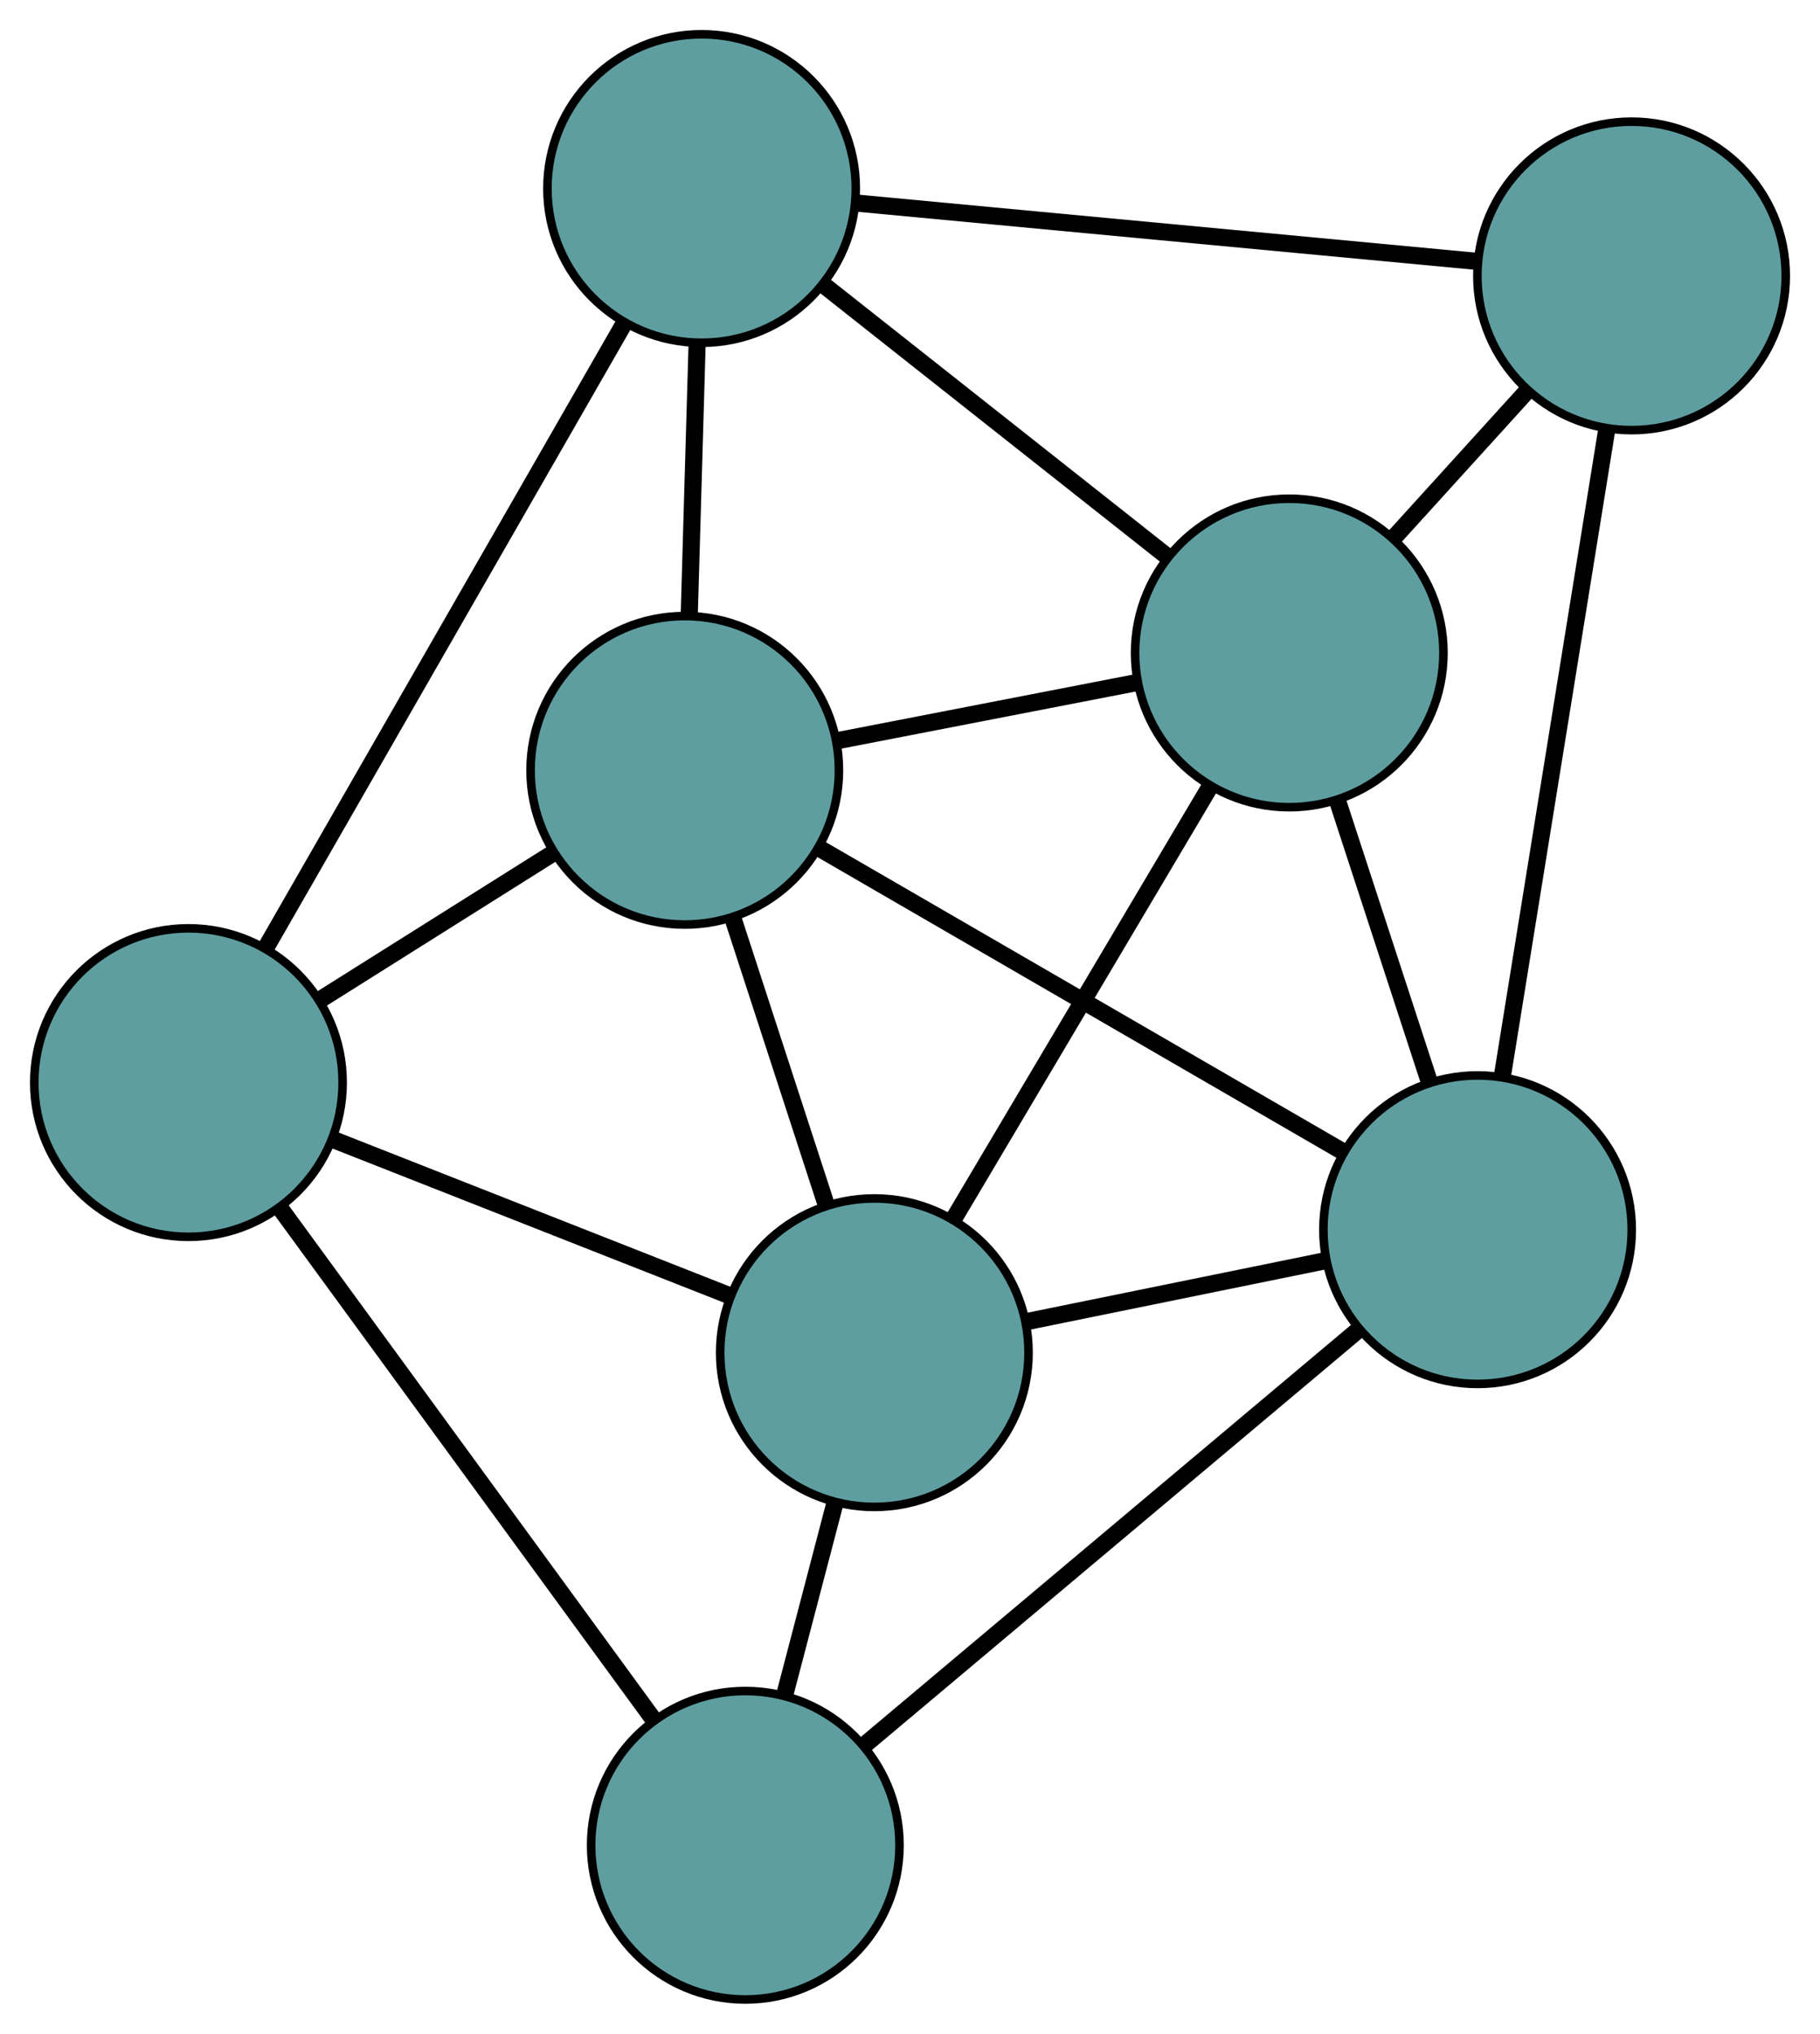 <?xml version="1.0" encoding="UTF-8" standalone="no"?>
<!DOCTYPE svg PUBLIC "-//W3C//DTD SVG 1.1//EN"
 "http://www.w3.org/Graphics/SVG/1.1/DTD/svg11.dtd">
<!-- Generated by graphviz version 2.36.0 (20140111.2315)
 -->
<!-- Title: G Pages: 1 -->
<svg width="100%" height="100%"
 viewBox="0.00 0.00 212.47 237.34" xmlns="http://www.w3.org/2000/svg" xmlns:xlink="http://www.w3.org/1999/xlink">
<g id="graph0" class="graph" transform="scale(1 1) rotate(0) translate(4 233.344)">
<title>G</title>
<!-- 0 -->
<g id="node1" class="node"><title>0</title>
<ellipse fill="cadetblue" stroke="black" cx="98.073" cy="-75.483" rx="18" ry="18"/>
</g>
<!-- 2 -->
<g id="node3" class="node"><title>2</title>
<ellipse fill="cadetblue" stroke="black" cx="83.01" cy="-18" rx="18" ry="18"/>
</g>
<!-- 0&#45;&#45;2 -->
<g id="edge1" class="edge"><title>0&#45;&#45;2</title>
<path fill="none" stroke="black" stroke-width="2" d="M93.472,-57.924C91.603,-50.792 89.449,-42.572 87.584,-35.452"/>
</g>
<!-- 4 -->
<g id="node5" class="node"><title>4</title>
<ellipse fill="cadetblue" stroke="black" cx="168.494" cy="-89.838" rx="18" ry="18"/>
</g>
<!-- 0&#45;&#45;4 -->
<g id="edge2" class="edge"><title>0&#45;&#45;4</title>
<path fill="none" stroke="black" stroke-width="2" d="M115.844,-79.106C126.437,-81.265 139.849,-83.999 150.485,-86.167"/>
</g>
<!-- 5 -->
<g id="node6" class="node"><title>5</title>
<ellipse fill="cadetblue" stroke="black" cx="18" cy="-107.005" rx="18" ry="18"/>
</g>
<!-- 0&#45;&#45;5 -->
<g id="edge3" class="edge"><title>0&#45;&#45;5</title>
<path fill="none" stroke="black" stroke-width="2" d="M81.092,-82.168C67.503,-87.517 48.539,-94.983 34.957,-100.329"/>
</g>
<!-- 6 -->
<g id="node7" class="node"><title>6</title>
<ellipse fill="cadetblue" stroke="black" cx="146.511" cy="-157.142" rx="18" ry="18"/>
</g>
<!-- 0&#45;&#45;6 -->
<g id="edge4" class="edge"><title>0&#45;&#45;6</title>
<path fill="none" stroke="black" stroke-width="2" d="M107.413,-91.228C115.99,-105.688 128.632,-127.001 137.2,-141.445"/>
</g>
<!-- 7 -->
<g id="node8" class="node"><title>7</title>
<ellipse fill="cadetblue" stroke="black" cx="75.939" cy="-143.447" rx="18" ry="18"/>
</g>
<!-- 0&#45;&#45;7 -->
<g id="edge5" class="edge"><title>0&#45;&#45;7</title>
<path fill="none" stroke="black" stroke-width="2" d="M92.488,-92.633C89.158,-102.858 84.942,-115.801 81.599,-126.066"/>
</g>
<!-- 1 -->
<g id="node2" class="node"><title>1</title>
<ellipse fill="cadetblue" stroke="black" cx="186.472" cy="-201.146" rx="18" ry="18"/>
</g>
<!-- 3 -->
<g id="node4" class="node"><title>3</title>
<ellipse fill="cadetblue" stroke="black" cx="77.906" cy="-211.344" rx="18" ry="18"/>
</g>
<!-- 1&#45;&#45;3 -->
<g id="edge6" class="edge"><title>1&#45;&#45;3</title>
<path fill="none" stroke="black" stroke-width="2" d="M168.544,-202.83C148.429,-204.719 115.986,-207.767 95.86,-209.657"/>
</g>
<!-- 1&#45;&#45;4 -->
<g id="edge7" class="edge"><title>1&#45;&#45;4</title>
<path fill="none" stroke="black" stroke-width="2" d="M183.584,-183.263C180.229,-162.491 174.727,-128.43 171.375,-107.677"/>
</g>
<!-- 1&#45;&#45;6 -->
<g id="edge8" class="edge"><title>1&#45;&#45;6</title>
<path fill="none" stroke="black" stroke-width="2" d="M174.265,-187.704C169.307,-182.245 163.593,-175.952 158.643,-170.501"/>
</g>
<!-- 2&#45;&#45;4 -->
<g id="edge9" class="edge"><title>2&#45;&#45;4</title>
<path fill="none" stroke="black" stroke-width="2" d="M97.126,-29.863C113.06,-43.253 138.816,-64.898 154.641,-78.196"/>
</g>
<!-- 2&#45;&#45;5 -->
<g id="edge10" class="edge"><title>2&#45;&#45;5</title>
<path fill="none" stroke="black" stroke-width="2" d="M72.275,-32.697C60.23,-49.188 40.803,-75.785 28.751,-92.285"/>
</g>
<!-- 3&#45;&#45;5 -->
<g id="edge11" class="edge"><title>3&#45;&#45;5</title>
<path fill="none" stroke="black" stroke-width="2" d="M68.807,-195.497C57.482,-175.772 38.261,-142.294 26.988,-122.659"/>
</g>
<!-- 3&#45;&#45;6 -->
<g id="edge12" class="edge"><title>3&#45;&#45;6</title>
<path fill="none" stroke="black" stroke-width="2" d="M92.121,-200.113C103.895,-190.81 120.545,-177.656 132.314,-168.358"/>
</g>
<!-- 3&#45;&#45;7 -->
<g id="edge13" class="edge"><title>3&#45;&#45;7</title>
<path fill="none" stroke="black" stroke-width="2" d="M77.379,-193.148C77.096,-183.407 76.75,-171.441 76.467,-161.692"/>
</g>
<!-- 4&#45;&#45;6 -->
<g id="edge14" class="edge"><title>4&#45;&#45;6</title>
<path fill="none" stroke="black" stroke-width="2" d="M162.833,-107.171C159.576,-117.141 155.496,-129.634 152.229,-139.634"/>
</g>
<!-- 4&#45;&#45;7 -->
<g id="edge15" class="edge"><title>4&#45;&#45;7</title>
<path fill="none" stroke="black" stroke-width="2" d="M152.793,-98.932C135.774,-108.79 108.766,-124.433 91.716,-134.308"/>
</g>
<!-- 5&#45;&#45;7 -->
<g id="edge16" class="edge"><title>5&#45;&#45;7</title>
<path fill="none" stroke="black" stroke-width="2" d="M33.526,-116.77C41.839,-121.999 52.05,-128.421 60.369,-133.654"/>
</g>
<!-- 6&#45;&#45;7 -->
<g id="edge17" class="edge"><title>6&#45;&#45;7</title>
<path fill="none" stroke="black" stroke-width="2" d="M128.702,-153.686C118.086,-151.626 104.645,-149.018 93.987,-146.949"/>
</g>
</g>
</svg>

